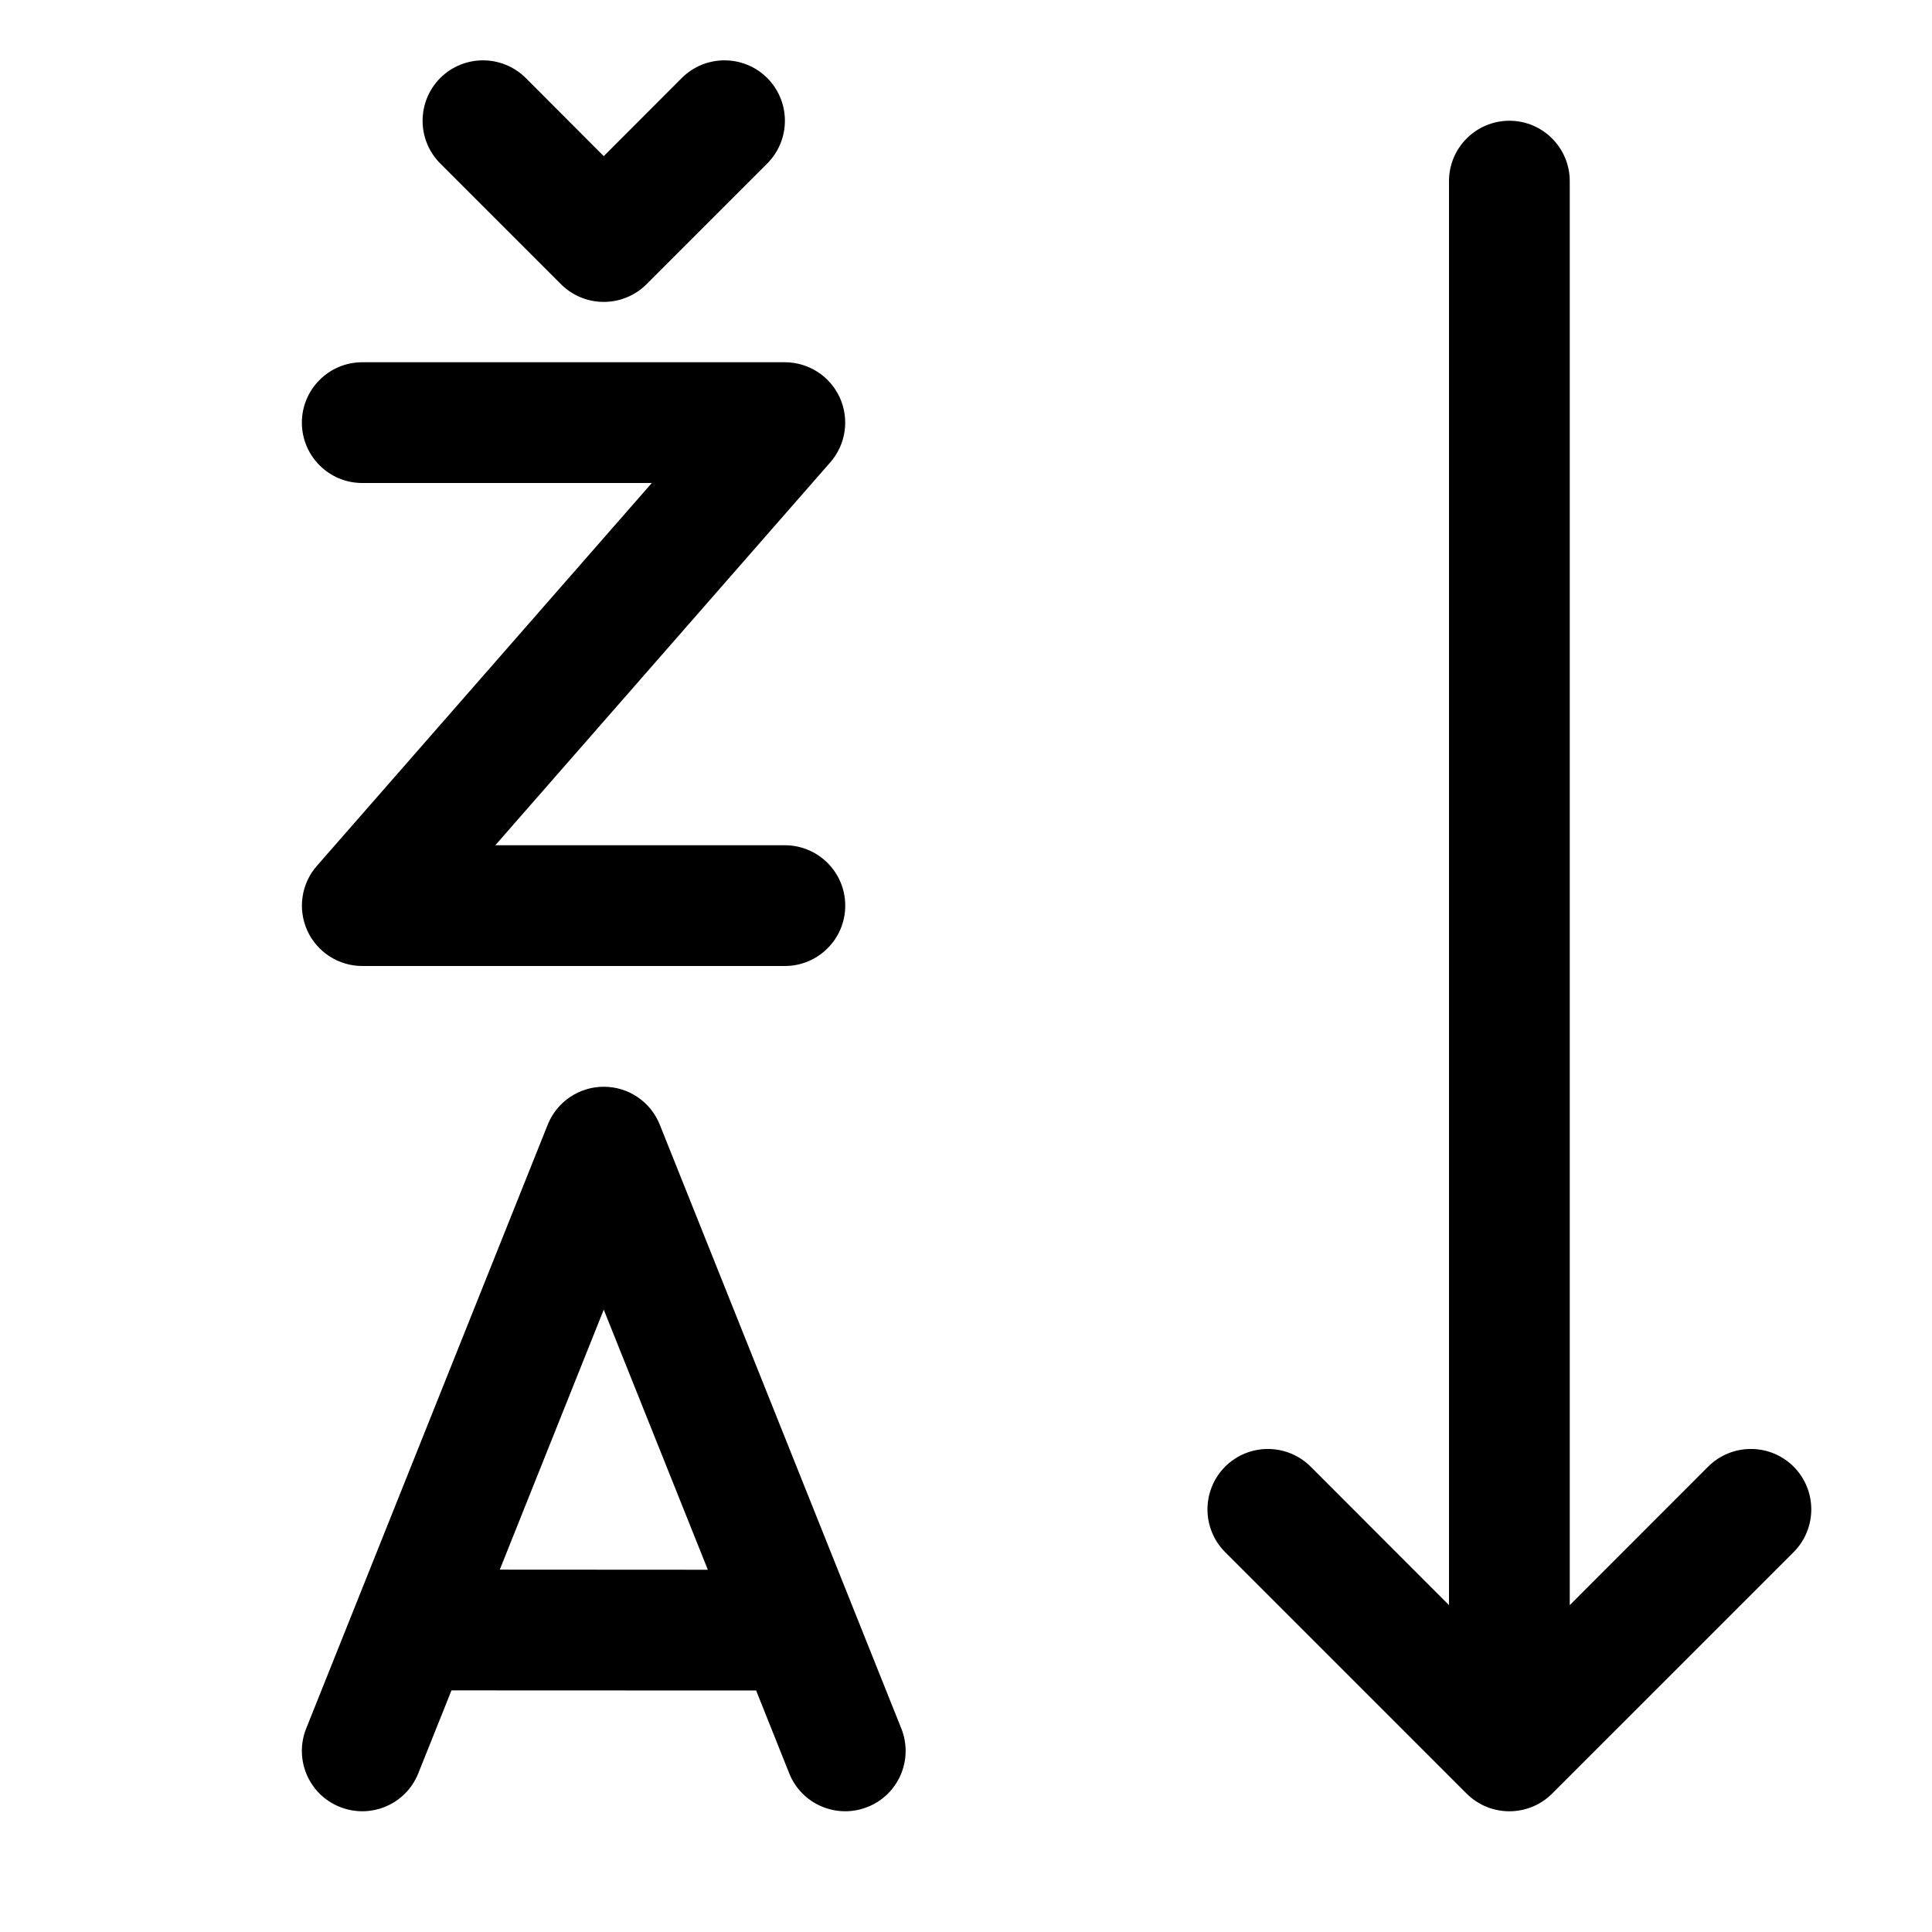 <svg width="16" height="16" viewBox="0 0 16 16" xmlns="http://www.w3.org/2000/svg">
<path d="M4.354 0.646C4.158 0.451 3.842 0.451 3.646 0.646C3.451 0.842 3.451 1.158 3.646 1.354L4.646 2.354C4.842 2.549 5.158 2.549 5.354 2.354L6.354 1.354C6.549 1.158 6.549 0.842 6.354 0.646C6.158 0.451 5.842 0.451 5.646 0.646L5 1.293L4.354 0.646ZM3 3C2.724 3 2.5 3.224 2.5 3.5C2.5 3.776 2.724 4 3 4H5.398L2.624 7.171C2.495 7.318 2.464 7.528 2.545 7.707C2.626 7.885 2.804 8 3 8H6.5C6.776 8 7 7.776 7 7.5C7 7.224 6.776 7 6.5 7H4.102L6.876 3.829C7.005 3.682 7.036 3.472 6.955 3.293C6.874 3.115 6.696 3 6.5 3H3ZM5.464 9.314C5.388 9.124 5.205 9 5 9C4.796 9 4.612 9.124 4.536 9.314L2.536 14.314C2.433 14.571 2.558 14.862 2.814 14.964C3.071 15.067 3.362 14.942 3.464 14.686L3.739 13.999L6.262 14L6.536 14.686C6.638 14.942 6.929 15.067 7.186 14.964C7.442 14.862 7.567 14.571 7.464 14.314L5.464 9.314ZM5.862 13L4.139 12.999L5 10.846L5.862 13ZM12.5 1C12.776 1 13 1.224 13 1.5V13.293L14.146 12.146C14.342 11.951 14.658 11.951 14.854 12.146C15.049 12.342 15.049 12.658 14.854 12.854L12.854 14.854C12.658 15.049 12.342 15.049 12.146 14.854L10.146 12.854C9.951 12.658 9.951 12.342 10.146 12.146C10.342 11.951 10.658 11.951 10.854 12.146L12 13.293V1.5C12 1.224 12.224 1 12.5 1Z"/>
</svg>
